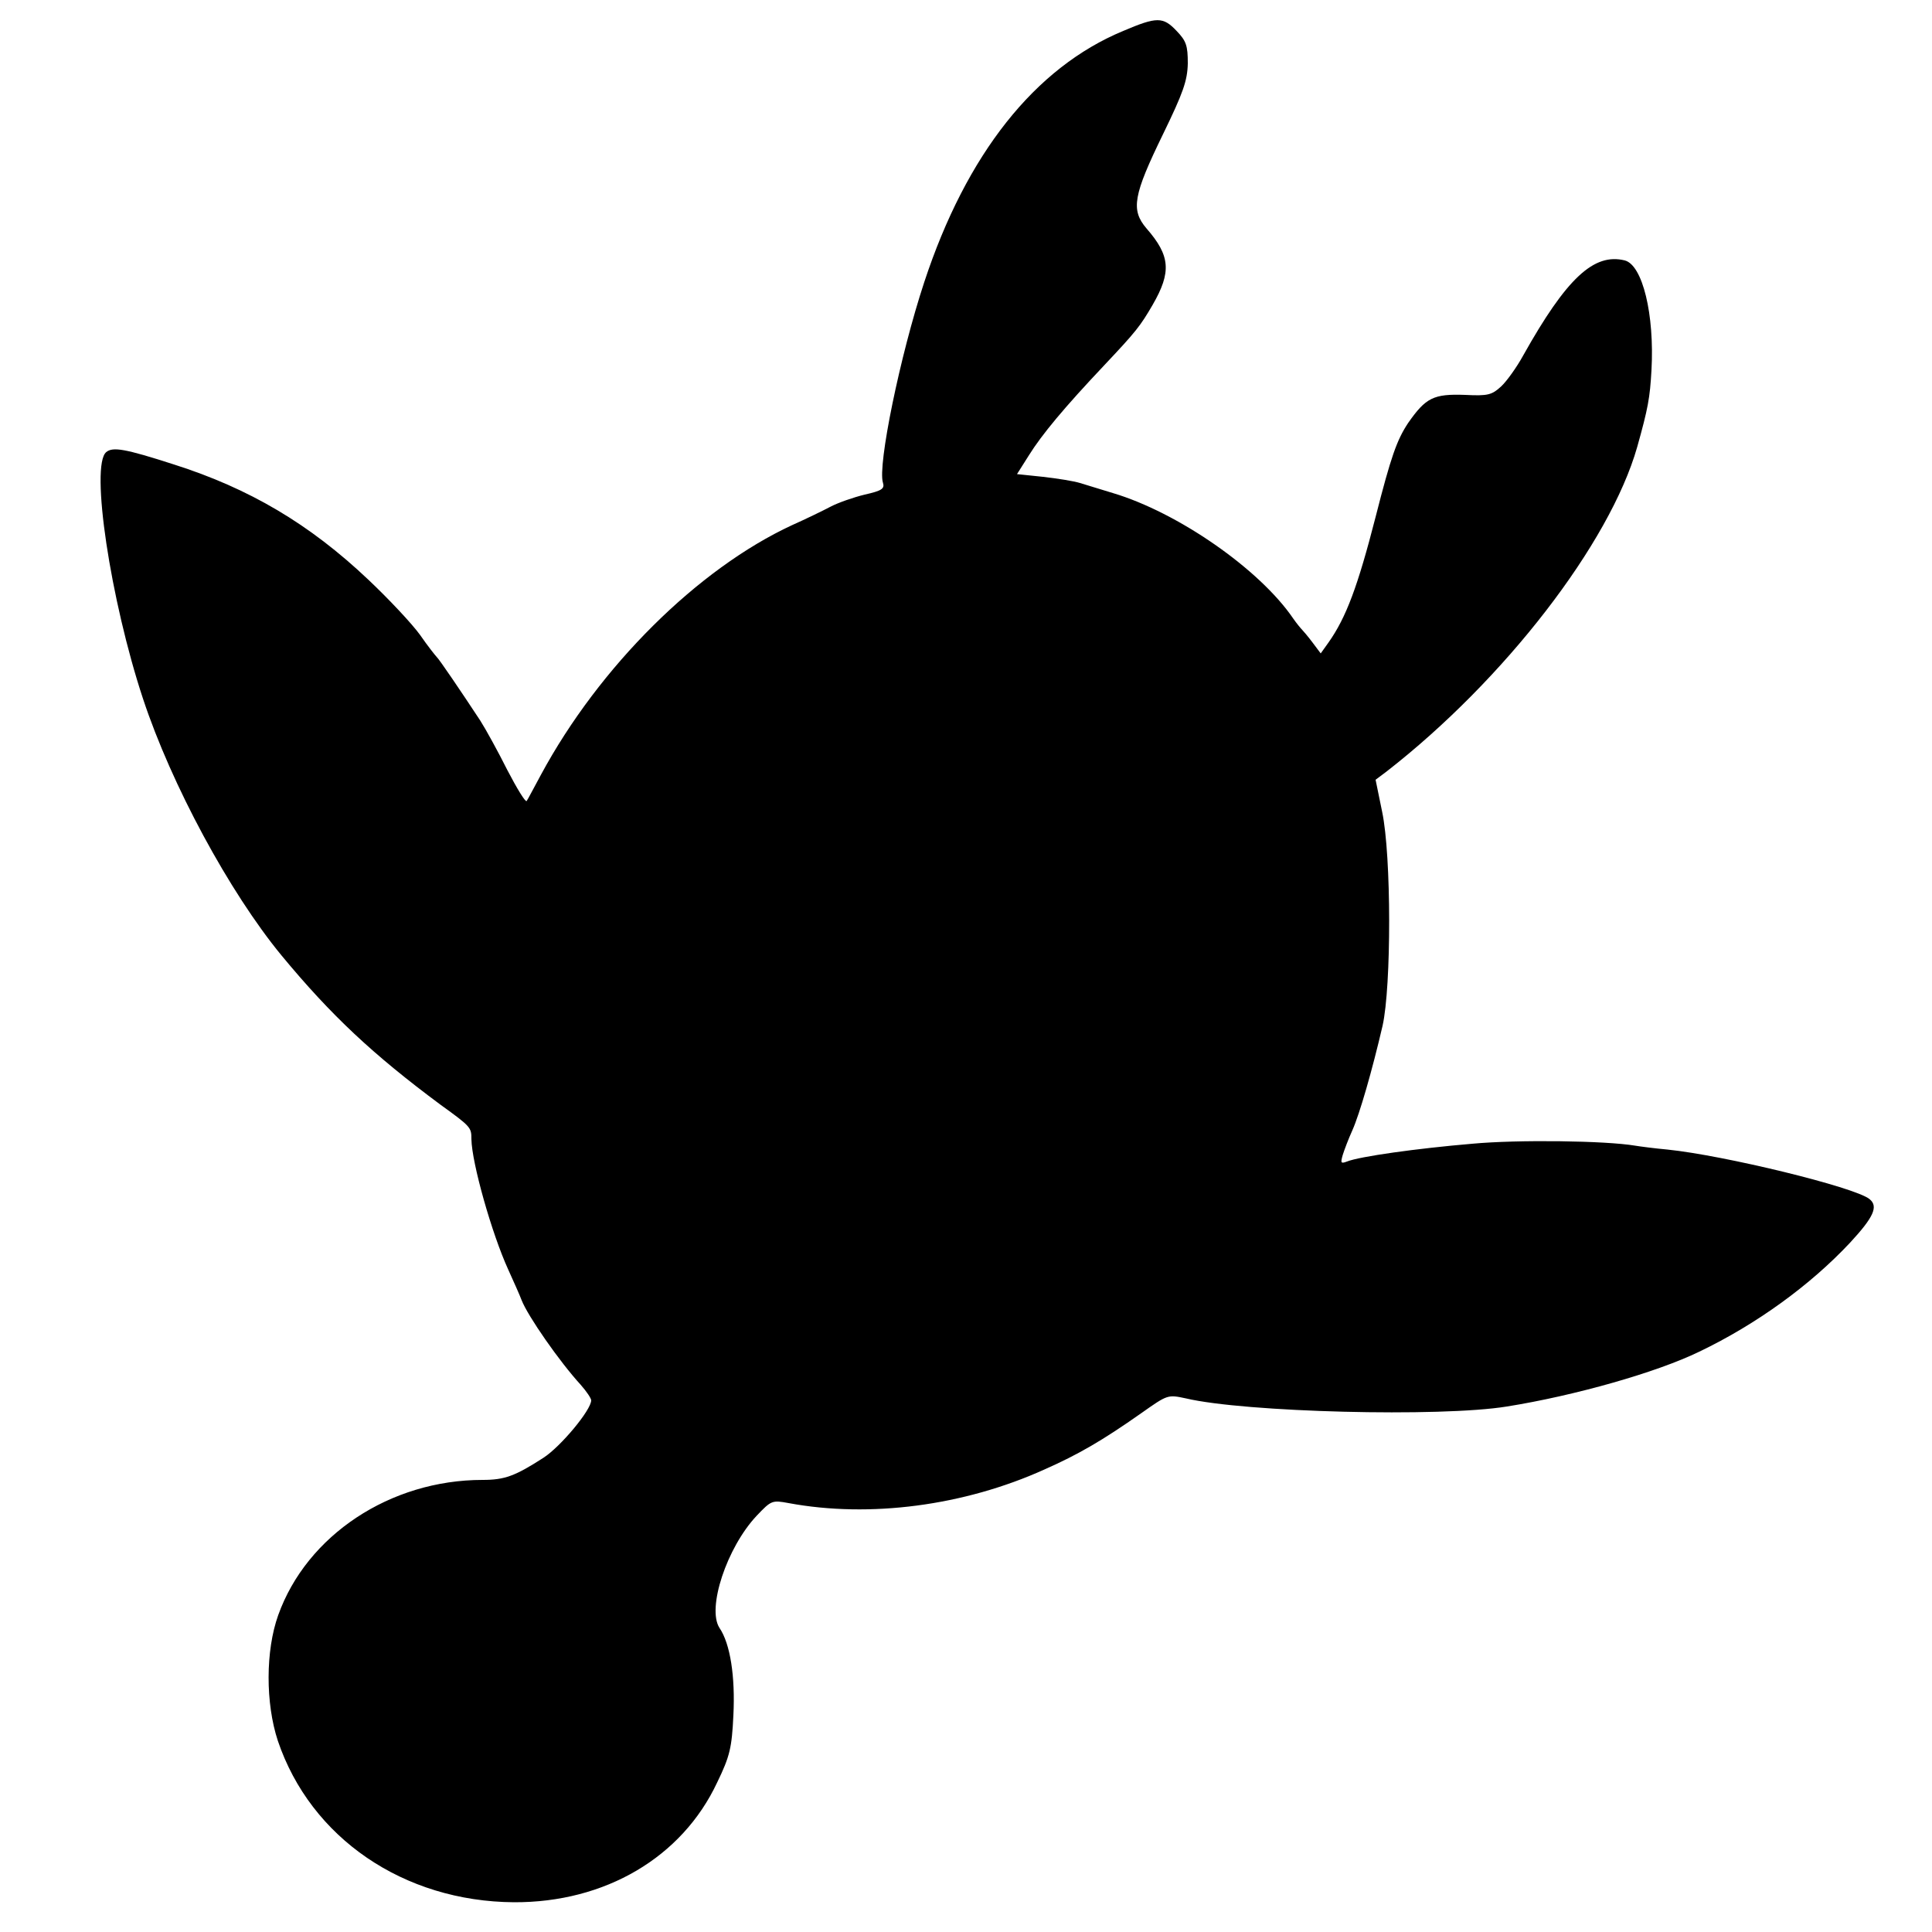 <?xml version="1.0" standalone="no"?>
<!DOCTYPE svg PUBLIC "-//W3C//DTD SVG 20010904//EN"
 "http://www.w3.org/TR/2001/REC-SVG-20010904/DTD/svg10.dtd">
<svg version="1.0" xmlns="http://www.w3.org/2000/svg"
 width="500pt" height="500pt" viewBox="0 0 500 500"
 preserveAspectRatio="xMidYMid meet">
<g transform="translate(0,500) scale(0.1,-0.1)"
fill="#000000" stroke="none">
<path d="M2907 4920 c-229 -95 -406 -319 -515 -650 -63 -191 -121 -475 -107
-519 5 -16 -3 -21 -47 -31 -29 -7 -69 -21 -88 -31 -19 -10 -64 -32 -100 -48
-244 -113 -499 -366 -650 -646 -18 -33 -34 -64 -37 -68 -3 -4 -25 32 -50 80
-24 48 -56 106 -70 128 -50 76 -107 160 -113 165 -3 3 -23 28 -43 57 -21 29
-81 93 -134 143 -152 144 -308 236 -503 298 -127 41 -158 46 -175 32 -42 -34
11 -384 95 -638 74 -224 224 -501 358 -664 129 -156 237 -257 412 -387 79 -57
80 -59 80 -89 1 -62 53 -245 95 -337 15 -33 31 -69 35 -80 16 -41 98 -159 153
-219 15 -17 27 -35 27 -40 0 -25 -79 -120 -124 -149 -73 -47 -100 -57 -157
-57 -239 0 -455 -143 -529 -350 -33 -92 -33 -228 -1 -325 85 -252 326 -416
611 -418 236 -1 435 116 526 310 33 68 38 90 42 174 5 100 -8 185 -36 226 -33
51 19 208 96 290 38 40 40 41 83 33 210 -39 454 -7 662 87 88 39 150 75 251
146 68 48 68 48 115 38 152 -36 659 -49 831 -21 175 28 387 88 498 142 148 71
287 172 390 282 61 66 74 94 50 113 -39 31 -376 113 -523 128 -33 3 -71 8 -83
10 -77 13 -304 16 -422 5 -142 -12 -292 -33 -324 -46 -16 -6 -17 -4 -11 17 4
13 15 42 25 64 19 43 51 154 78 270 23 102 23 440 -1 554 l-17 83 28 21 c306
238 578 591 649 840 28 100 33 127 37 199 8 144 -23 272 -69 284 -80 20 -151
-46 -263 -246 -17 -31 -43 -67 -57 -80 -24 -22 -34 -25 -93 -22 -82 3 -102 -7
-148 -73 -29 -44 -44 -86 -84 -243 -46 -179 -76 -260 -122 -325 l-20 -28 -21
28 c-12 16 -24 30 -27 33 -3 3 -14 16 -23 29 -87 128 -299 275 -467 325 -30 9
-68 21 -85 26 -16 5 -60 12 -96 16 l-67 7 31 49 c33 53 91 123 196 234 81 86
92 100 124 155 49 85 46 127 -16 198 -41 48 -34 86 43 244 52 107 63 138 64
183 0 46 -4 58 -29 84 -35 37 -51 37 -138 0z"/>
</g>
</svg>
